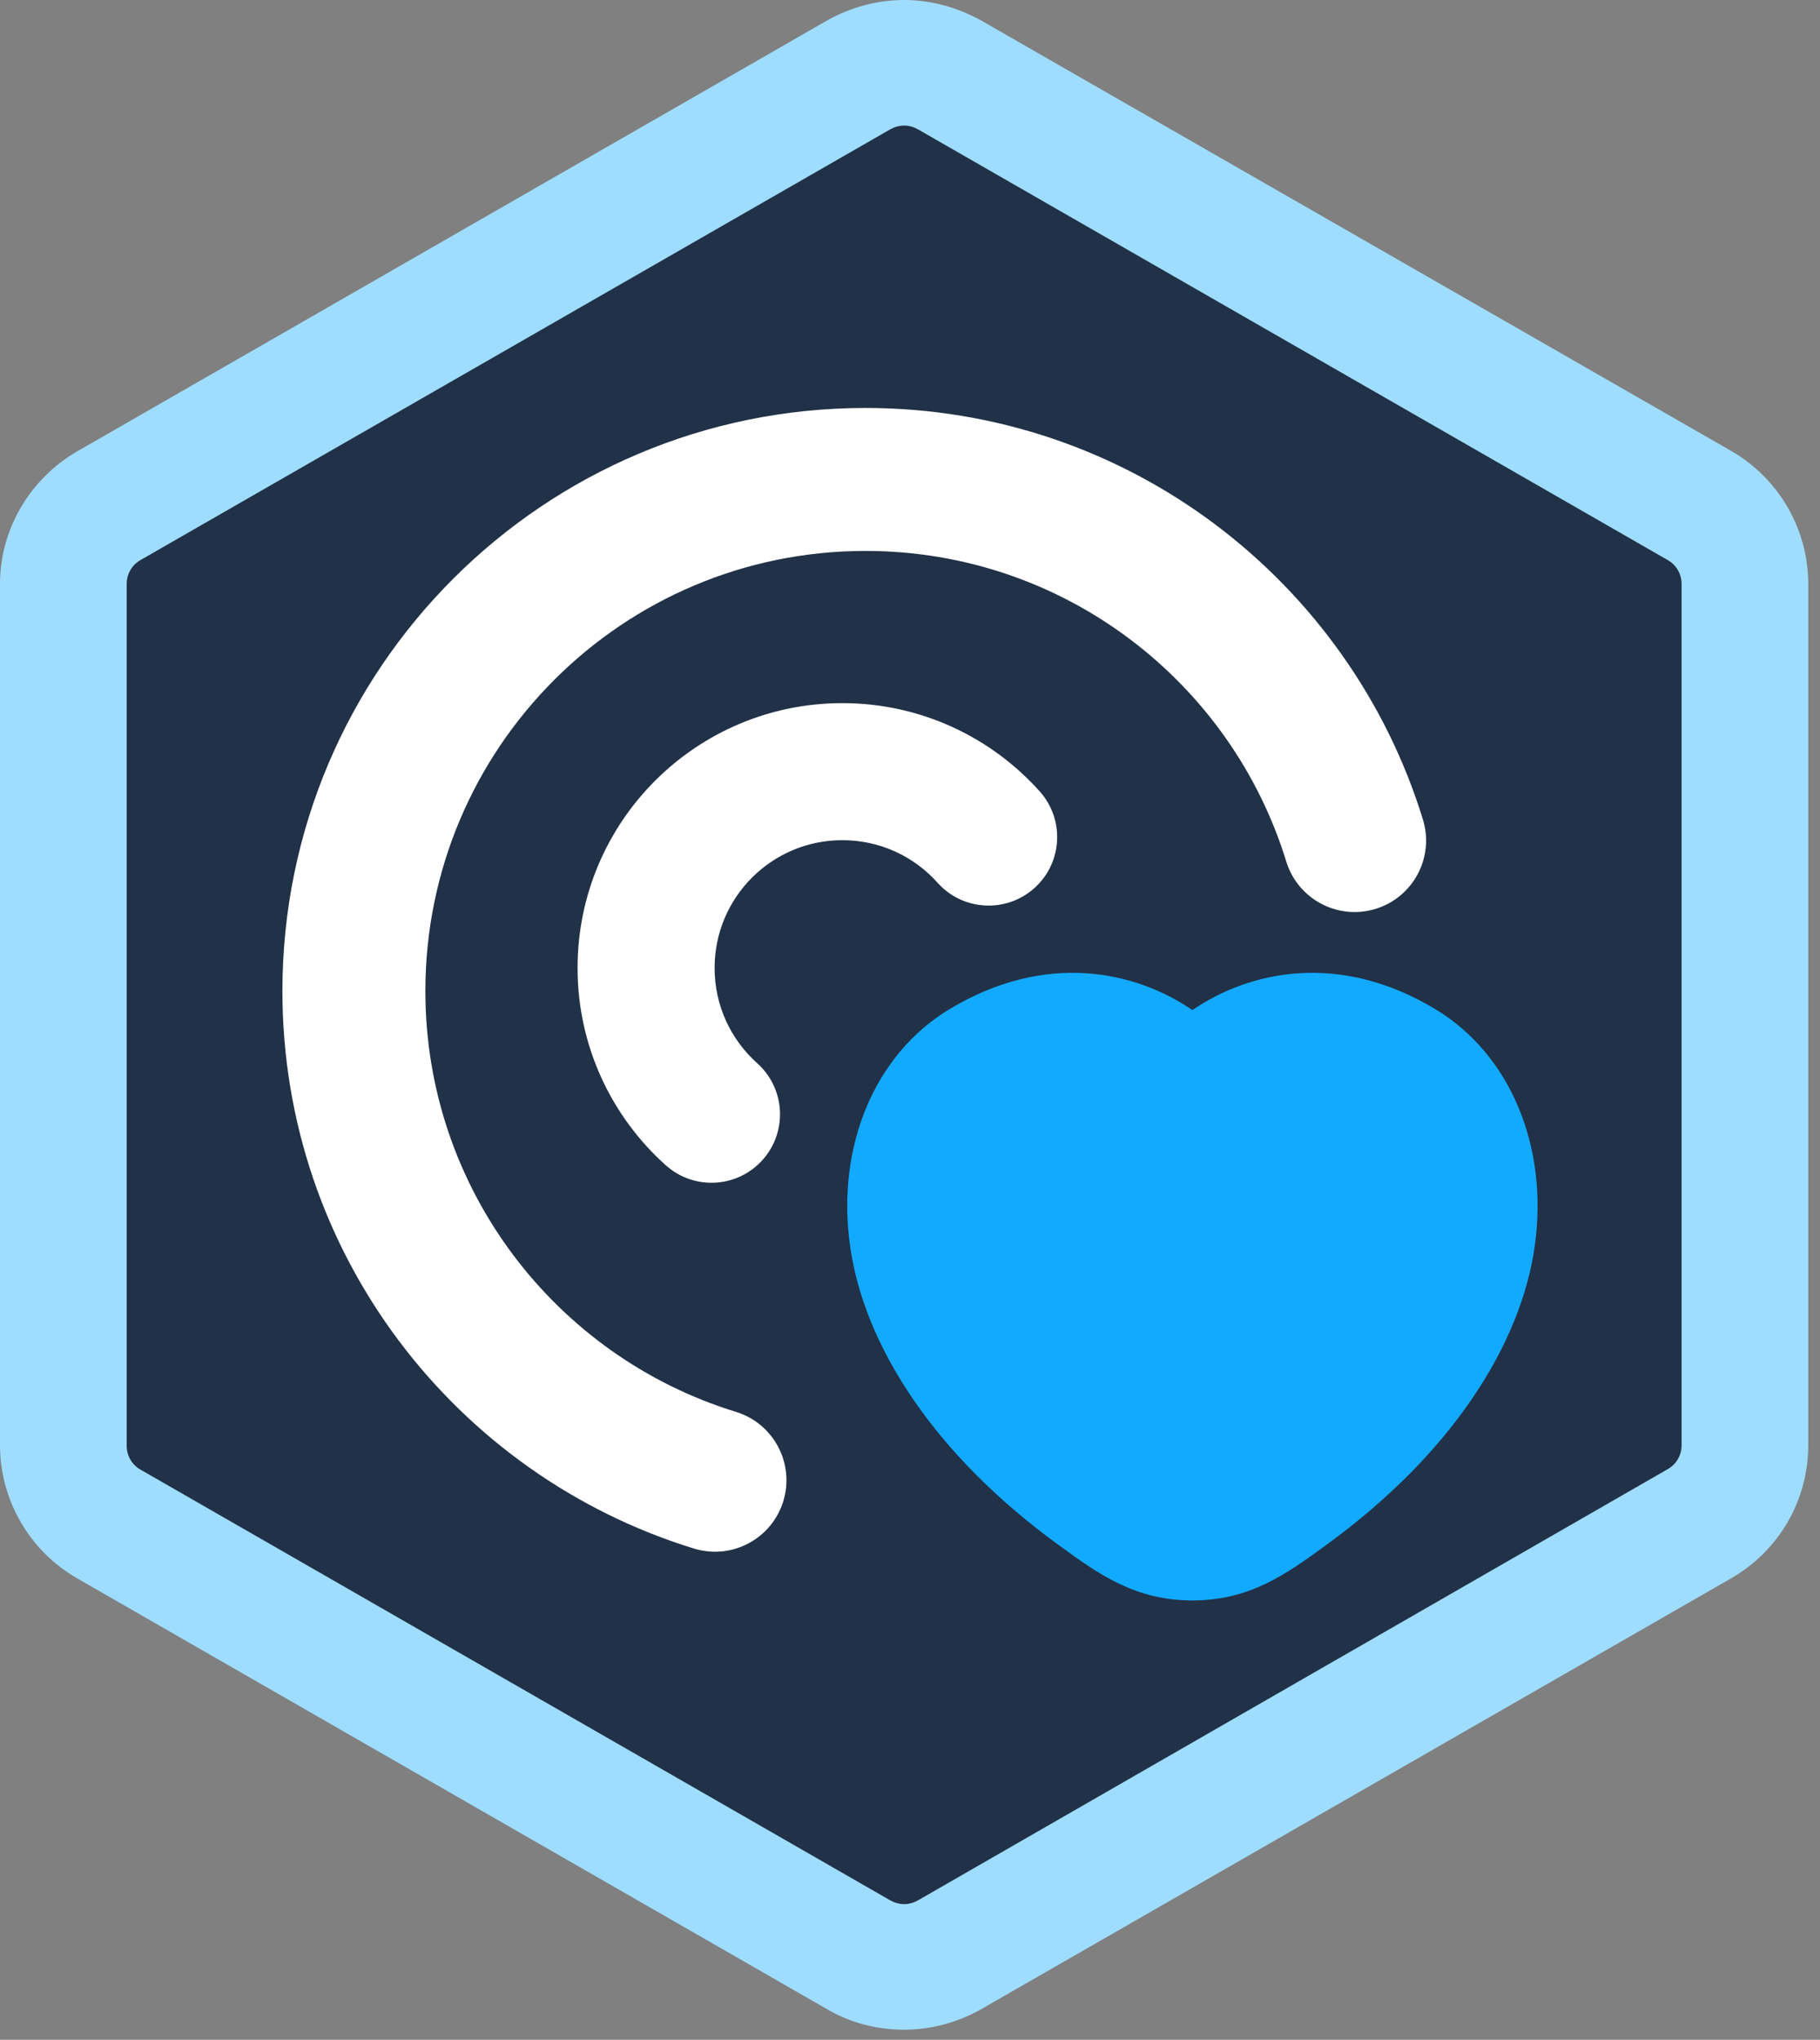 <svg width="58" height="65" viewBox="0 0 58 65" fill="none" xmlns="http://www.w3.org/2000/svg">
<rect x="0" y="0" width="58" height="65" fill="#808080" stroke="none"/>
<g clip-path="url(#clip0_2569_3111)">
<path d="M2.187 19.669V45.04C2.187 46.65 3.05 48.152 4.468 48.95L26.532 61.628C27.934 62.44 29.675 62.44 31.078 61.628L53.157 48.95C54.559 48.137 55.438 46.65 55.438 45.04V19.669C55.438 18.059 54.575 16.557 53.157 15.744L31.078 3.066C29.675 2.254 27.934 2.254 26.532 3.066L4.452 15.744C3.066 16.557 2.187 18.044 2.187 19.669Z" fill="#213147"/>
<path d="M28.813 4.001C28.967 4.001 29.121 4.047 29.259 4.124L53.142 17.844C53.419 17.998 53.589 18.289 53.589 18.611V46.052C53.589 46.374 53.419 46.665 53.142 46.819L29.259 60.554C29.121 60.631 28.967 60.677 28.813 60.677C28.659 60.677 28.504 60.631 28.366 60.554L4.483 46.834C4.206 46.681 4.037 46.389 4.037 46.067V18.611C4.037 18.289 4.206 17.998 4.483 17.844L28.366 4.124C28.504 4.047 28.659 4.001 28.813 4.001ZM28.813 0C27.965 0 27.102 0.23 26.347 0.659L2.465 14.38C0.955 15.254 -0 16.863 -0 18.611V46.052C-0 47.8 0.94 49.425 2.465 50.299L26.347 64.019C27.102 64.464 27.95 64.678 28.813 64.678C29.675 64.678 30.523 64.448 31.278 64.019L55.16 50.299C56.686 49.425 57.626 47.815 57.626 46.052V18.611C57.626 16.863 56.686 15.238 55.16 14.364L31.278 0.659C30.507 0.23 29.66 0 28.813 0Z" fill="#9FDDFF"/>
<path fill-rule="evenodd" clip-rule="evenodd" d="M27.582 17.556C19.835 17.556 13.556 23.835 13.556 31.582C13.556 37.889 17.72 43.229 23.454 44.991C24.656 45.361 25.332 46.636 24.962 47.838C24.592 49.041 23.318 49.716 22.115 49.346C14.523 47.012 9 39.945 9 31.582C9 21.319 17.319 13 27.582 13C35.945 13 43.012 18.523 45.346 26.115C45.716 27.318 45.041 28.592 43.838 28.962C42.636 29.332 41.361 28.656 40.991 27.454C39.229 21.72 33.889 17.556 27.582 17.556Z" fill="white"/>
<path fill-rule="evenodd" clip-rule="evenodd" d="M26.844 26.773C24.596 26.773 22.773 28.596 22.773 30.844C22.773 32.05 23.294 33.131 24.13 33.88C25.029 34.684 25.105 36.064 24.301 36.963C23.497 37.861 22.117 37.938 21.218 37.133C19.495 35.591 18.406 33.344 18.406 30.844C18.406 26.184 22.184 22.406 26.844 22.406C29.344 22.406 31.591 23.495 33.133 25.218C33.938 26.117 33.861 27.497 32.963 28.301C32.064 29.105 30.684 29.029 29.88 28.131C29.131 27.294 28.05 26.773 26.844 26.773Z" fill="white"/>
<path d="M30.26 32.157C33.328 30.311 36.178 30.942 38 32.187C39.822 30.942 42.672 30.311 45.74 32.157C48.118 33.588 49.347 36.511 48.914 39.675C48.479 42.857 46.242 46.344 42.258 49.237C41.008 50.148 39.839 51 38 51C36.161 51 34.992 50.148 33.742 49.237C29.758 46.344 27.521 42.857 27.086 39.675C26.653 36.511 27.882 33.588 30.26 32.157Z" fill="#12AAFF"/>
</g>
<defs>
<clipPath id="clip0_2569_3111">
<rect width="57.61" height="64.694" fill="white"/>
</clipPath>
</defs>
</svg>
